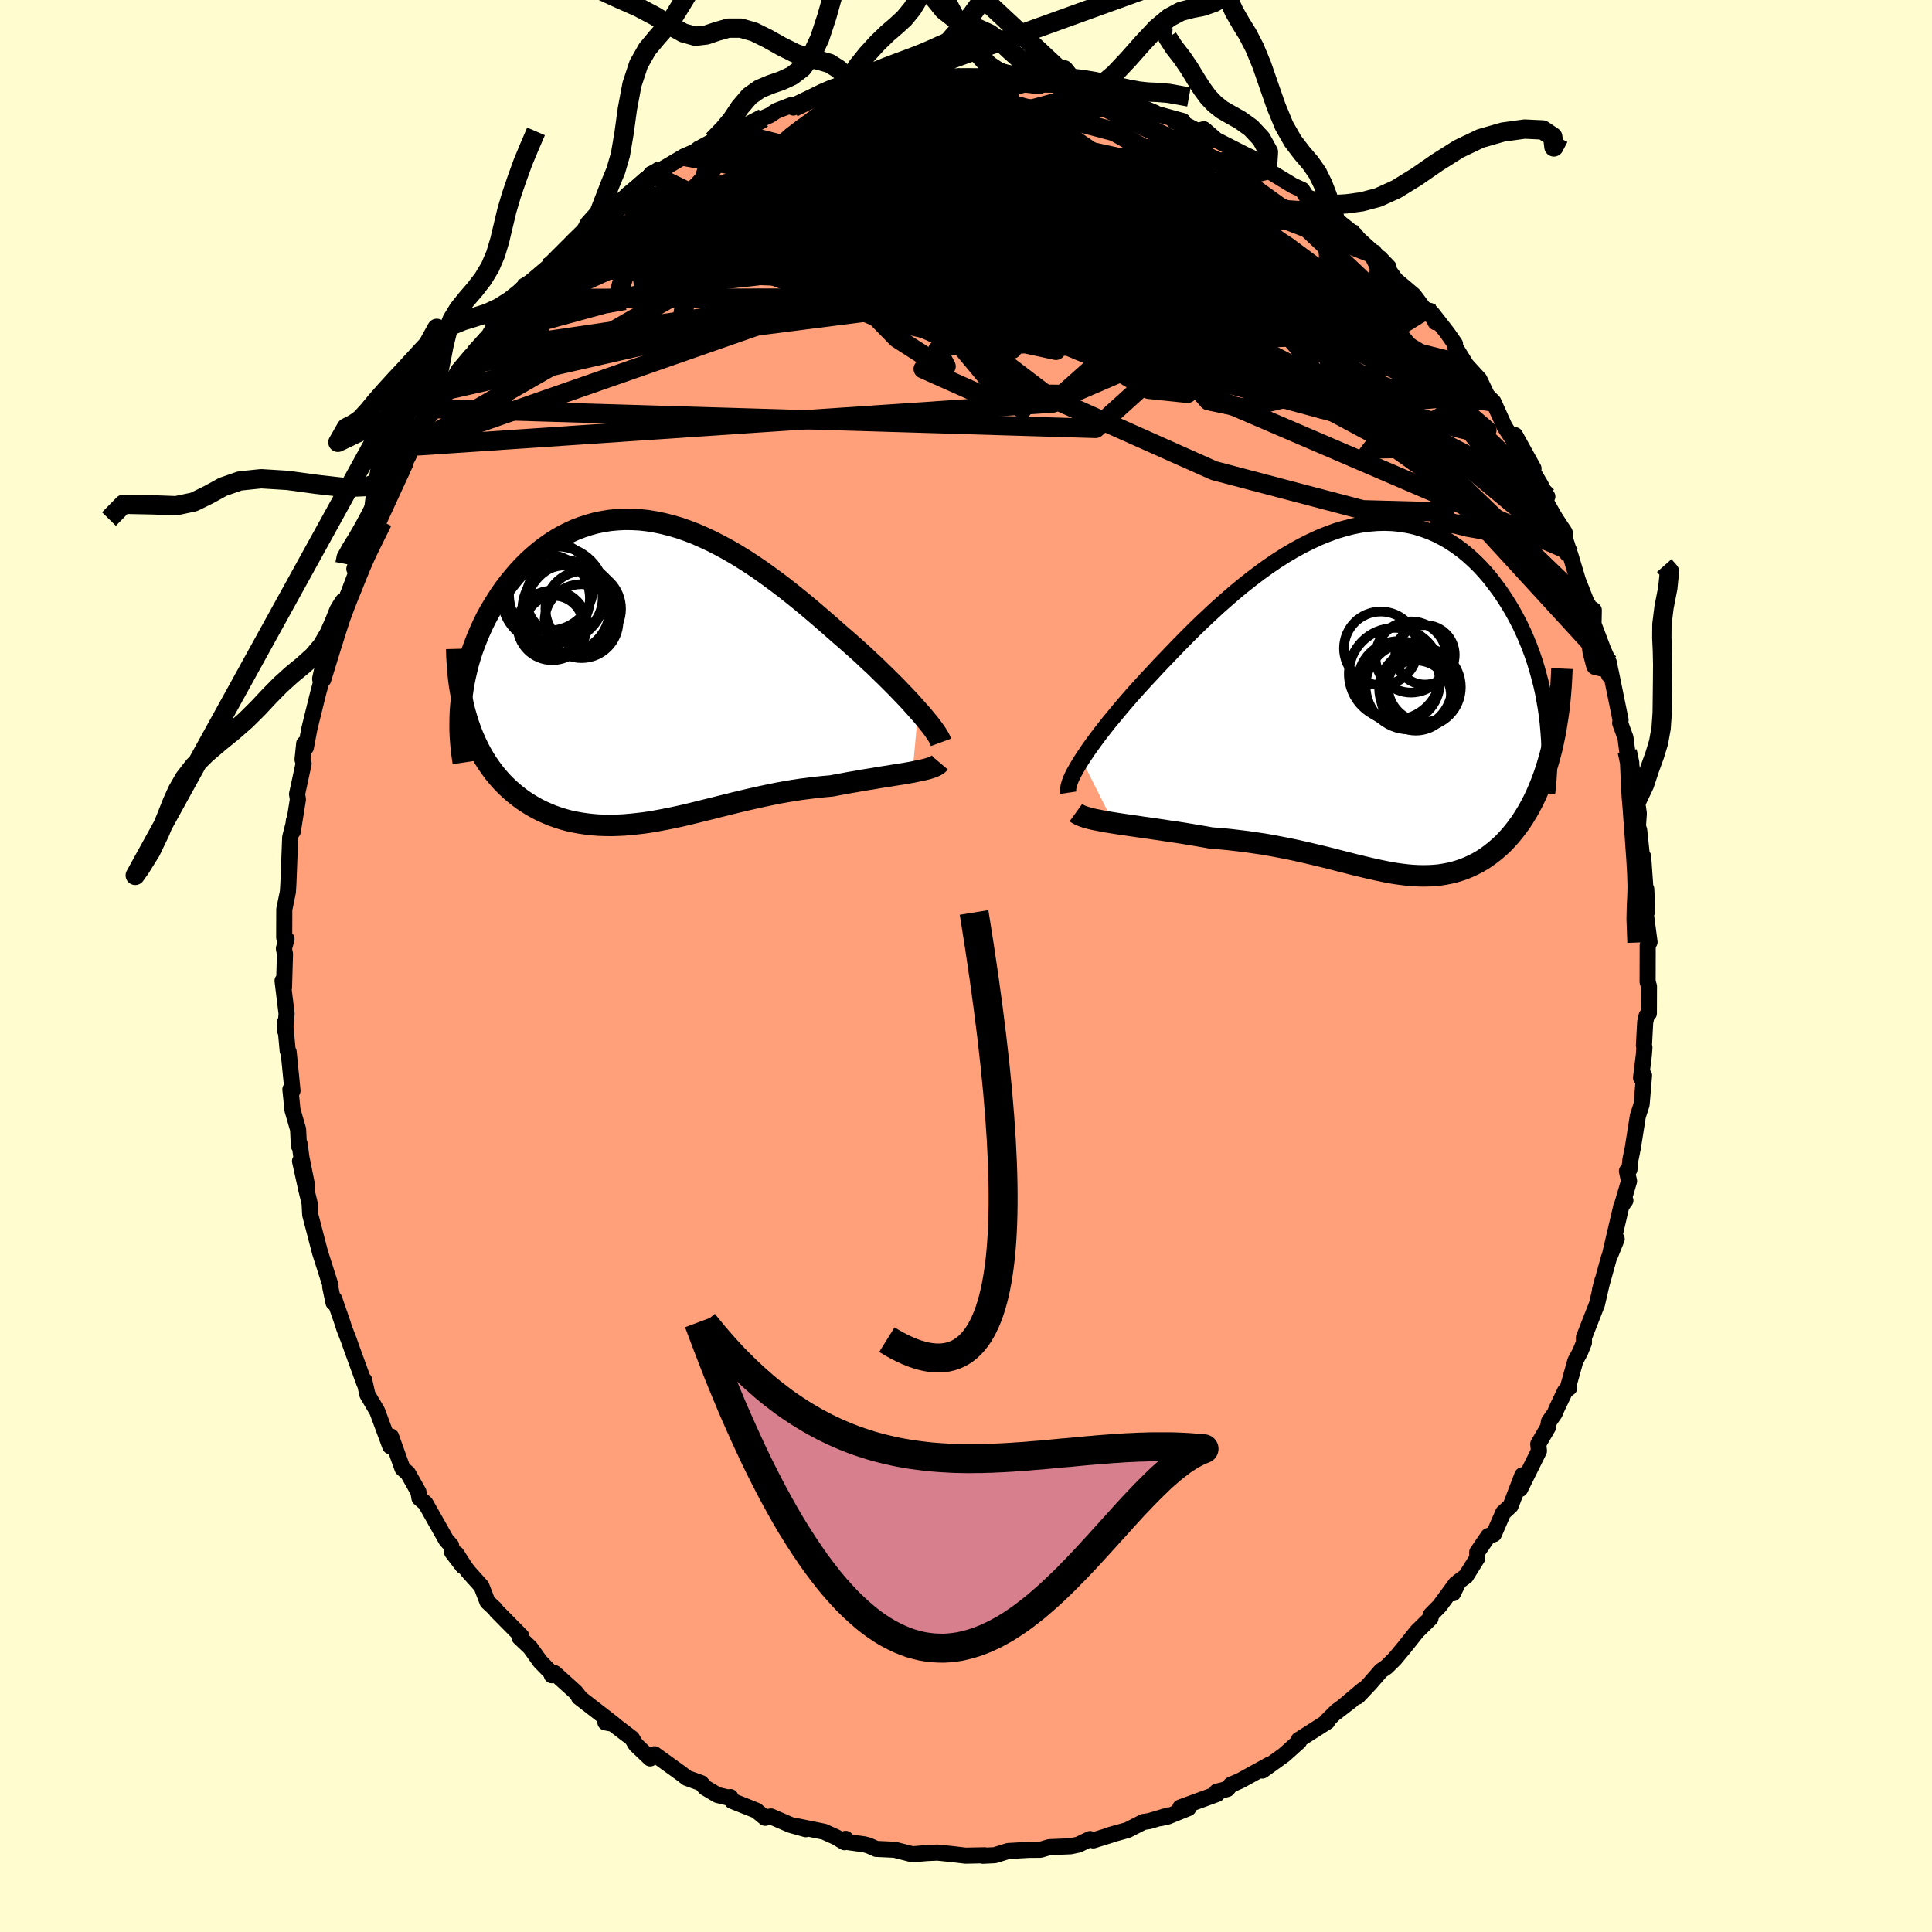 
  <svg viewBox="-100 -100 200 200" xmlns="http://www.w3.org/2000/svg" width="500" height="500" id="face-svg">
    <defs>
      <clipPath id="leftEyeClipPath">
        <polyline points="28.27,4.12 27.86,3.66 27.43,3.18 26.97,2.69 26.49,2.19 25.99,1.67 25.46,1.14 24.92,0.6 24.36,0.06 23.79,-0.5 23.19,-1.05 22.59,-1.62 21.97,-2.18 21.34,-2.74 20.69,-3.31 20.04,-3.87 19.27,-4.55 18.49,-5.23 17.7,-5.91 16.9,-6.59 16.09,-7.26 15.27,-7.92 14.45,-8.57 13.62,-9.2 12.79,-9.81 11.95,-10.41 11.11,-10.98 10.26,-11.53 9.42,-12.05 8.57,-12.54 7.72,-13 6.88,-13.43 6.04,-13.82 5.2,-14.19 4.36,-14.51 3.53,-14.8 2.7,-15.04 1.88,-15.25 1.07,-15.42 0.26,-15.55 -0.54,-15.64 -1.33,-15.68 -2.11,-15.69 -2.88,-15.65 -3.63,-15.58 -4.38,-15.46 -5.11,-15.31 -5.83,-15.11 -6.53,-14.88 -7.22,-14.62 -7.89,-14.31 -8.55,-13.98 -9.19,-13.61 -9.81,-13.21 -10.42,-12.78 -11,-12.33 -11.57,-11.84 -12.12,-11.34 -12.65,-10.81 -13.16,-10.26 -13.64,-9.7 -14.11,-9.12 -14.56,-8.53 -14.98,-7.93 -15.38,-7.31 -15.76,-6.7 -16.13,-6.07 -16.47,-5.44 -16.79,-4.79 -17.09,-4.13 -17.37,-3.47 -17.63,-2.8 -17.88,-2.12 -18.1,-1.44 -18.3,-0.76 -18.47,-0.07 -18.63,0.62 -18.77,1.31 -18.88,2.01 -18.98,2.7 -18.46,4.9 -18.26,5.54 -18.04,6.16 -17.8,6.77 -17.54,7.36 -17.27,7.93 -16.98,8.48 -16.67,9.02 -16.35,9.53 -16,10.03 -15.65,10.51 -15.27,10.97 -14.89,11.41 -14.48,11.83 -14.07,12.22 -13.63,12.61 -13.18,12.97 -12.72,13.32 -12.24,13.64 -11.74,13.95 -11.23,14.24 -10.7,14.51 -10.16,14.75 -9.61,14.98 -9.04,15.18 -8.47,15.36 -7.88,15.52 -7.28,15.65 -6.67,15.76 -6.05,15.85 -5.43,15.92 -4.79,15.97 -4.15,15.99 -3.5,16 -2.84,15.98 -2.18,15.95 -1.51,15.89 -0.83,15.82 -0.15,15.74 0.54,15.64 1.23,15.52 1.93,15.39 2.64,15.25 3.35,15.1 4.06,14.94 4.78,14.77 5.51,14.59 6.23,14.41 6.97,14.23 7.71,14.04 8.45,13.86 9.2,13.67 9.95,13.49 10.71,13.31 11.47,13.14 12.24,12.97 13.01,12.81 13.79,12.65 14.57,12.51 15.35,12.38 16.13,12.26 16.92,12.16 17.71,12.06 18.5,11.98 19.29,11.91 19.92,11.79 20.54,11.68 21.16,11.56 21.77,11.46 22.37,11.35 22.97,11.25 23.55,11.16 24.12,11.06 24.68,10.97 25.22,10.89 25.75,10.8 26.26,10.72 26.76,10.64 27.23,10.56 27.68,10.48" />
      </clipPath>
      <clipPath id="rightEyeClipPath">
        <polyline points="-30.28,6.18 -29.96,5.7 -29.62,5.19 -29.24,4.66 -28.84,4.11 -28.42,3.55 -27.97,2.97 -27.5,2.37 -27,1.77 -26.49,1.15 -25.96,0.52 -25.41,-0.12 -24.84,-0.77 -24.25,-1.42 -23.65,-2.08 -23.03,-2.74 -22.34,-3.49 -21.62,-4.24 -20.88,-5.01 -20.13,-5.79 -19.36,-6.57 -18.58,-7.35 -17.78,-8.12 -16.96,-8.89 -16.14,-9.65 -15.3,-10.39 -14.46,-11.12 -13.6,-11.83 -12.74,-12.51 -11.87,-13.17 -11,-13.8 -10.12,-14.4 -9.24,-14.96 -8.36,-15.48 -7.47,-15.97 -6.59,-16.41 -5.71,-16.82 -4.84,-17.17 -3.97,-17.49 -3.1,-17.75 -2.24,-17.97 -1.39,-18.14 -0.55,-18.25 0.28,-18.32 1.1,-18.34 1.91,-18.31 2.71,-18.23 3.49,-18.1 4.25,-17.93 5,-17.7 5.74,-17.43 6.45,-17.12 7.15,-16.76 7.82,-16.37 8.48,-15.93 9.12,-15.46 9.74,-14.95 10.33,-14.41 10.91,-13.84 11.46,-13.24 11.99,-12.62 12.49,-11.97 12.98,-11.31 13.44,-10.63 13.88,-9.94 14.3,-9.24 14.69,-8.53 15.07,-7.8 15.42,-7.06 15.75,-6.3 16.06,-5.54 16.35,-4.76 16.62,-3.97 16.86,-3.18 17.08,-2.38 17.29,-1.57 17.47,-0.76 17.62,0.05 17.76,0.86 17.88,1.68 18.37,5.09 18.18,5.83 17.97,6.56 17.75,7.26 17.52,7.94 17.27,8.6 17.01,9.24 16.74,9.86 16.45,10.46 16.15,11.04 15.84,11.59 15.51,12.13 15.18,12.64 14.83,13.12 14.47,13.59 14.11,14.03 13.72,14.46 13.33,14.87 12.92,15.25 12.5,15.61 12.07,15.95 11.63,16.27 11.18,16.57 10.71,16.84 10.24,17.08 9.77,17.3 9.28,17.5 8.78,17.67 8.28,17.82 7.77,17.94 7.25,18.04 6.73,18.12 6.2,18.17 5.66,18.2 5.11,18.21 4.55,18.2 3.99,18.17 3.41,18.12 2.83,18.05 2.24,17.97 1.64,17.87 1.03,17.75 0.41,17.62 -0.22,17.48 -0.87,17.33 -1.52,17.17 -2.19,17.01 -2.88,16.83 -3.57,16.66 -4.29,16.47 -5.01,16.29 -5.75,16.11 -6.51,15.93 -7.29,15.75 -8.08,15.57 -8.89,15.4 -9.71,15.24 -10.55,15.08 -11.41,14.93 -12.29,14.8 -13.18,14.67 -14.08,14.56 -15.01,14.45 -15.94,14.36 -16.88,14.29 -17.6,14.16 -18.31,14.04 -19.03,13.92 -19.74,13.8 -20.45,13.69 -21.16,13.59 -21.86,13.48 -22.55,13.38 -23.23,13.28 -23.9,13.19 -24.55,13.09 -25.19,13 -25.81,12.91 -26.42,12.82 -26.99,12.73" />
      </clipPath>
      <filter id="fuzzy">
        <feTurbulence id="turbulence" baseFrequency="0.05" numOctaves="3" type="noise" result="noise" />
        <feDisplacementMap in="SourceGraphic" in2="noise" scale="2" />
      </filter>
      <linearGradient id="rainbowGradient" x1="0%" y1="0%" x2="100%" y2="0%">
        <stop offset="0%" style="stop-color: rgb(128, 128, 128); stop-opacity: 1" />
        <stop offset="50%" style="stop-color: rgb(135, 206, 235); stop-opacity: 1" />
        <stop offset="100%" style="stop-color: rgb(255, 105, 180); stop-opacity: 1" />
      </linearGradient>
    </defs>
    <rect x="-100" y="-100" width="100%" height="100%" fill="rgb(255, 253, 208)" />
    <polyline id="faceContour" points="70.56,1.63 70.7,2.1 70.69,4.91 70.46,5.15 70.31,5.81 70.18,8.23 70.23,8.44 70.17,9.22 69.88,11.57 70.19,11.33 69.94,14.33 69.55,15.54 69.03,18.82 68.78,20.06 68.68,21.06 68.42,21.23 68.64,22.27 67.97,24.54 68.26,24.27 67.84,24.86 66.62,30.09 67.36,28.26 66.56,30.19 65.63,33.54 65.89,32.53 65.32,35 63.97,38.45 63.97,38.99 63.59,39.93 63.08,40.88 62.31,43.63 62.45,43.66 62.02,43.99 61.13,45.86 60.95,46.3 60.35,47.16 60.25,47.75 59.24,49.48 59.31,50.2 57.36,54.14 57.59,52.72 56.38,55.88 55.61,56.59 54.64,58.82 54.07,59.01 52.92,60.69 52.93,61.28 51.75,63.17 51,63.72 50.42,64.93 50.72,63.94 49.03,66.24 48.12,67.17 48.09,67.51 46.7,68.87 45.36,70.55 44.39,71.72 43.53,72.57 42.97,72.95 41.78,74.32 40.55,75.62 41.07,74.94 38.36,77.22 39.94,76 38.37,77.14 37.33,78.18 37.4,78.23 34.52,80.07 34.46,80.09 34.48,80.28 32.93,81.67 30.68,83.29 31.38,82.69 28.41,84.33 27.42,84.76 27.05,85.2 25.95,85.48 26,85.71 22.18,87.11 23.02,87.18 20.88,88.05 20.11,88.22 20.95,87.93 18.97,88.52 18.36,88.61 16.72,89.45 14.82,89.98 15.16,89.9 13.17,90.52 12.84,90.38 11.63,90.96 10.82,91.13 8.63,91.22 7.71,91.49 6.49,91.5 4.37,91.62 2.98,92.05 1.75,92.11 1.93,92.06 -0.05,92.1 -1.59,91.92 -1.4,91.94 -2.98,91.78 -3.17,91.79 -4.06,91.83 -5.54,91.96 -7.38,91.49 -9.3,91.4 -10.08,91.05 -10.53,90.93 -12.12,90.71 -12.46,90.36 -12.57,90.71 -13.46,90.18 -14.7,89.62 -17.67,89.02 -16.58,89.36 -18.18,88.91 -20.19,88.04 -20.79,88.18 -21.7,87.43 -24.21,86.43 -24.39,86.03 -24.49,86.11 -25.72,85.82 -27,85.06 -27.41,84.59 -28.88,84.06 -29.5,83.58 -32.25,81.6 -32.69,82.03 -34.14,80.65 -34.21,80.56 -34.58,79.95 -36.94,78.15 -37.33,78.3 -36.49,78.46 -40.07,75.69 -39.94,75.77 -40.45,75.13 -42.59,73.2 -42.88,73.42 -42.83,73.29 -44.09,71.99 -45.12,70.55 -46.22,69.51 -46.03,69.37 -48.64,66.73 -48.73,66.57 -49.54,65.82 -50.16,64.21 -51.55,62.66 -51.9,62.18 -52.75,60.85 -52.09,62.13 -53.2,60.68 -53.3,59.99 -53.81,59.42 -55.95,55.63 -56.58,55.08 -56.68,54.45 -57.77,52.51 -58.34,52.01 -59.52,48.71 -59.34,49.25 -59.61,49.71 -60.95,46.09 -61.96,44.38 -61.97,44.35 -62.3,42.87 -62.27,43.22 -63.54,39.73 -63.9,38.71 -64.37,37.5 -64.53,36.98 -65.4,34.47 -65.48,34.84 -65.82,33.2 -65.78,33.07 -66.87,29.65 -67.46,27.38 -67.89,25.74 -67.95,24.55 -68.28,23.19 -68.94,20.2 -68.19,22.84 -68.79,19.86 -68.99,18.39 -69.06,18.61 -69.14,16.92 -69.72,14.92 -69.94,12.77 -69.72,12.91 -70.12,8.9 -70.22,8.77 -70.49,5.81 -70.49,6.69 -70.33,4.95 -70.75,1.53 -70.6,2.23 -70.5,-1.24 -70.61,-1.81 -70.34,-2.79 -70.58,-2.96 -70.57,-5.86 -70.2,-7.66 -70.18,-7.96 -70.14,-8.66 -69.96,-13.33 -69.59,-14.79 -69.58,-15.03 -69.69,-13.94 -69.16,-17.25 -69.25,-17.79 -68.57,-20.95 -68.68,-21.38 -68.51,-23.02 -68.34,-22.62 -67.96,-24.62 -67.06,-28.26 -66.63,-29.85 -66.69,-29.73 -66.57,-31.34 -66.33,-30.81 -65.51,-34.17 -64.92,-35.99 -64.49,-37.8 -64.63,-36.97 -64.22,-37.77 -63.07,-40.84 -63.32,-41.11 -62.71,-42.92 -62.05,-43.69 -61.49,-44.59 -60.33,-47.62 -60.91,-46.39 -59.31,-49.44 -58.07,-51.93 -58.49,-51.42 -58.15,-51.96 -57.66,-52.91 -57.36,-53.8 -55.71,-56.69 -54.2,-59.15 -54.73,-57.69 -53.72,-59.62 -52.52,-61.68 -51.26,-63.17 -51.71,-62.31 -50.87,-63.64 -49.39,-65.27 -48.76,-66.32 -48.98,-66.67 -46.48,-69.11 -46.15,-69.53 -44.87,-70.72 -45.92,-70.1 -43.34,-72.29 -43.24,-72.21 -43.1,-72.6 -40.25,-75.45 -40.65,-75.06 -39.33,-76.35 -39.02,-76.77 -37.81,-77.43 -36.36,-78.87 -35.73,-79.25 -35.09,-79.54 -34.26,-80.29 -32.96,-81.4 -32.59,-82 -31.48,-82.46 -29.19,-83.81 -28.04,-84.31 -27.71,-84.58 -25.78,-85.62 -26.18,-85.49 -24.33,-86.37 -24.54,-86.1 -23.04,-86.73 -20.97,-87.78 -20.29,-88.08 -19.64,-88.52 -17.98,-89.16 -17.88,-88.87 -15.23,-90.13 -14.01,-90.14 -14.34,-90.08 -12.21,-90.45 -12.4,-90.71 -11.25,-90.96 -9.23,-91.48 -9.25,-91.08 -5.91,-91.49 -6.49,-91.8 -6.19,-91.62 -5.29,-91.84 -3.14,-91.76 -2.38,-91.88 -2.95,-91.99 -0.28,-92.07 1.36,-91.83 2.4,-92.02 3.34,-92.02 4.17,-91.81 4.17,-91.66 6.66,-91.61 7.54,-91.25 9.5,-91.23 9.18,-91.4 11.55,-91.02 13.52,-90.53 13.68,-90.39 14.92,-89.74 16,-89.59 17.45,-89.21 19.58,-88.32 18.13,-88.89 19.79,-88.2 22.44,-87.47 21.54,-87.46 22.59,-87.15 23.95,-86.45 24.63,-86.62 25.74,-85.66 25.39,-85.74 26.05,-85.44 28.99,-83.94 29.44,-83.74 31.33,-82.5 31.19,-82.4 33.86,-80.78 34.8,-80.35 35.33,-79.51 35.48,-79.35 37.1,-78.48 37.51,-78.02 38.2,-77.35 40.32,-75.67 40.55,-75.34 41.95,-74.06 42.47,-73.61 43.74,-72.36 42.85,-73.29 44.47,-71.04 46.34,-69.46 47.52,-67.89 48.01,-67.82 48.61,-66.64 48.3,-67.5 49.86,-65.49 50.62,-64.4 50.63,-64.08 51.79,-62.21 53.14,-60.74 53.87,-59.2 53.78,-59.23 54.6,-58.39 55.76,-55.82 57.24,-53.58 56.84,-54.95 58.75,-51.5 58.67,-51.19 59.51,-49.77 59.75,-49.25 60.18,-48.6 59.96,-48.19 61.21,-45.98 61.82,-44.82 62.39,-43.05 62.56,-42.55 63.35,-39.91 64.48,-37.04 64.64,-37.07 64.99,-36.84 64.96,-35.39 65.94,-32.8 66.57,-31.36 66.67,-30.77 66.56,-30.12 66.73,-30.52 67.76,-25.48 67.72,-25.14 68.27,-23.63 68.45,-22.24 69.05,-19.88 68.45,-22.25 69.34,-17.74 69.46,-17.13 69.65,-15.8 69.56,-14.47 69.69,-14.04 70.02,-10.91 70.1,-11.32 70.36,-7.62 70.52,-5.67 70.42,-7.97 70.32,-5.8 70.76,-2.48 70.57,-2.14 70.56,1.63 70.7,2.1" fill="rgb(255, 160, 122)" stroke="black" stroke-width="1.667" stroke-linejoin="round" filter="url(#fuzzy)" />
    <g transform="translate(42.26 -27.54)">
      <polyline id="rightCountour" points="-30.28,6.18 -29.96,5.7 -29.62,5.19 -29.24,4.66 -28.84,4.11 -28.42,3.55 -27.97,2.97 -27.5,2.37 -27,1.77 -26.49,1.15 -25.96,0.52 -25.41,-0.12 -24.84,-0.77 -24.25,-1.42 -23.65,-2.08 -23.03,-2.74 -22.34,-3.49 -21.62,-4.24 -20.88,-5.01 -20.13,-5.79 -19.36,-6.57 -18.58,-7.35 -17.78,-8.12 -16.96,-8.89 -16.14,-9.65 -15.3,-10.39 -14.46,-11.12 -13.6,-11.83 -12.74,-12.51 -11.87,-13.17 -11,-13.8 -10.12,-14.4 -9.24,-14.96 -8.36,-15.48 -7.47,-15.97 -6.59,-16.41 -5.71,-16.82 -4.84,-17.17 -3.97,-17.49 -3.1,-17.75 -2.24,-17.97 -1.39,-18.14 -0.55,-18.25 0.28,-18.32 1.1,-18.34 1.91,-18.31 2.71,-18.23 3.49,-18.1 4.25,-17.93 5,-17.7 5.74,-17.43 6.45,-17.12 7.15,-16.76 7.82,-16.37 8.48,-15.93 9.12,-15.46 9.74,-14.95 10.33,-14.41 10.91,-13.84 11.46,-13.24 11.99,-12.62 12.49,-11.97 12.98,-11.31 13.44,-10.63 13.88,-9.94 14.3,-9.24 14.69,-8.53 15.07,-7.8 15.42,-7.06 15.75,-6.3 16.06,-5.54 16.35,-4.76 16.62,-3.97 16.86,-3.18 17.08,-2.38 17.29,-1.57 17.47,-0.76 17.62,0.05 17.76,0.86 17.88,1.68 18.37,5.09 18.18,5.83 17.97,6.56 17.75,7.26 17.52,7.94 17.27,8.6 17.01,9.24 16.74,9.86 16.45,10.46 16.15,11.04 15.84,11.59 15.51,12.13 15.18,12.64 14.83,13.12 14.47,13.59 14.11,14.03 13.72,14.46 13.33,14.87 12.92,15.25 12.5,15.61 12.07,15.95 11.63,16.27 11.18,16.57 10.71,16.84 10.24,17.08 9.77,17.3 9.28,17.5 8.78,17.67 8.28,17.82 7.77,17.94 7.25,18.04 6.73,18.12 6.2,18.17 5.66,18.2 5.11,18.21 4.55,18.2 3.99,18.17 3.41,18.12 2.83,18.05 2.24,17.97 1.64,17.87 1.03,17.75 0.41,17.62 -0.22,17.48 -0.87,17.33 -1.52,17.17 -2.19,17.01 -2.88,16.83 -3.57,16.66 -4.29,16.47 -5.01,16.29 -5.75,16.11 -6.51,15.93 -7.29,15.75 -8.08,15.57 -8.89,15.4 -9.71,15.24 -10.55,15.08 -11.41,14.93 -12.29,14.8 -13.18,14.67 -14.08,14.56 -15.01,14.45 -15.94,14.36 -16.88,14.29 -17.6,14.16 -18.31,14.04 -19.03,13.92 -19.74,13.8 -20.45,13.69 -21.16,13.59 -21.86,13.48 -22.55,13.38 -23.23,13.28 -23.9,13.19 -24.55,13.09 -25.19,13 -25.81,12.91 -26.42,12.82 -26.99,12.73" fill="white" stroke="white" stroke-width="0" stroke-linejoin="round" filter="url(#fuzzy)" />
    </g>
    <g transform="translate(-33.22 -30.55)">
      <polyline id="leftCountour" points="28.27,4.12 27.86,3.66 27.43,3.18 26.97,2.69 26.49,2.19 25.99,1.67 25.46,1.14 24.92,0.6 24.36,0.06 23.79,-0.5 23.19,-1.05 22.59,-1.62 21.97,-2.18 21.34,-2.74 20.69,-3.31 20.04,-3.87 19.27,-4.55 18.49,-5.23 17.7,-5.91 16.9,-6.59 16.09,-7.26 15.27,-7.92 14.45,-8.57 13.62,-9.2 12.79,-9.81 11.95,-10.41 11.11,-10.98 10.26,-11.53 9.42,-12.05 8.57,-12.54 7.72,-13 6.88,-13.43 6.04,-13.82 5.2,-14.19 4.36,-14.51 3.53,-14.8 2.7,-15.04 1.88,-15.25 1.07,-15.42 0.26,-15.55 -0.54,-15.64 -1.33,-15.68 -2.11,-15.69 -2.88,-15.65 -3.63,-15.58 -4.38,-15.46 -5.11,-15.31 -5.83,-15.11 -6.53,-14.88 -7.22,-14.62 -7.89,-14.31 -8.55,-13.98 -9.19,-13.61 -9.81,-13.21 -10.42,-12.78 -11,-12.33 -11.57,-11.84 -12.12,-11.34 -12.65,-10.81 -13.16,-10.26 -13.64,-9.7 -14.11,-9.12 -14.56,-8.53 -14.98,-7.93 -15.38,-7.31 -15.76,-6.7 -16.13,-6.07 -16.47,-5.44 -16.79,-4.79 -17.09,-4.13 -17.37,-3.47 -17.63,-2.8 -17.88,-2.12 -18.1,-1.44 -18.3,-0.76 -18.47,-0.07 -18.63,0.62 -18.77,1.31 -18.88,2.01 -18.98,2.7 -18.46,4.9 -18.26,5.54 -18.04,6.16 -17.8,6.77 -17.54,7.36 -17.27,7.93 -16.98,8.48 -16.67,9.02 -16.35,9.53 -16,10.03 -15.65,10.51 -15.27,10.97 -14.89,11.41 -14.48,11.83 -14.07,12.22 -13.63,12.61 -13.18,12.97 -12.72,13.32 -12.24,13.64 -11.74,13.95 -11.23,14.24 -10.7,14.51 -10.16,14.75 -9.61,14.98 -9.04,15.18 -8.47,15.36 -7.88,15.52 -7.28,15.65 -6.67,15.76 -6.05,15.85 -5.43,15.92 -4.79,15.97 -4.15,15.99 -3.5,16 -2.84,15.98 -2.18,15.95 -1.51,15.89 -0.83,15.82 -0.15,15.74 0.54,15.64 1.23,15.52 1.93,15.39 2.64,15.25 3.35,15.1 4.06,14.94 4.78,14.77 5.51,14.59 6.23,14.41 6.97,14.23 7.71,14.04 8.45,13.86 9.2,13.67 9.95,13.49 10.71,13.31 11.47,13.14 12.24,12.97 13.01,12.81 13.79,12.65 14.57,12.51 15.35,12.38 16.13,12.26 16.92,12.16 17.71,12.06 18.5,11.98 19.29,11.91 19.92,11.79 20.54,11.68 21.16,11.56 21.77,11.46 22.37,11.35 22.97,11.25 23.55,11.16 24.12,11.06 24.68,10.97 25.22,10.89 25.75,10.8 26.26,10.72 26.76,10.64 27.23,10.56 27.68,10.48" fill="white" stroke="white" stroke-width="0" stroke-linejoin="round" filter="url(#fuzzy)" />
    </g>
    <g transform="translate(42.26 -27.54)">
      <polyline id="rightUpper" points="-31.66,9.6 -31.69,9.4 -31.68,9.16 -31.63,8.88 -31.54,8.58 -31.42,8.25 -31.26,7.89 -31.06,7.5 -30.83,7.09 -30.57,6.65 -30.28,6.18 -29.96,5.7 -29.62,5.19 -29.24,4.66 -28.84,4.11 -28.42,3.55 -27.97,2.97 -27.5,2.37 -27,1.77 -26.49,1.15 -25.96,0.52 -25.41,-0.12 -24.84,-0.77 -24.25,-1.42 -23.65,-2.08 -23.03,-2.74 -22.34,-3.49 -21.62,-4.24 -20.88,-5.01 -20.13,-5.79 -19.36,-6.57 -18.58,-7.35 -17.78,-8.12 -16.96,-8.89 -16.14,-9.65 -15.3,-10.39 -14.46,-11.12 -13.6,-11.83 -12.74,-12.51 -11.87,-13.17 -11,-13.8 -10.12,-14.4 -9.24,-14.96 -8.36,-15.48 -7.47,-15.97 -6.59,-16.41 -5.71,-16.82 -4.84,-17.17 -3.97,-17.49 -3.1,-17.75 -2.24,-17.97 -1.39,-18.14 -0.55,-18.25 0.28,-18.32 1.1,-18.34 1.91,-18.31 2.71,-18.23 3.49,-18.1 4.25,-17.93 5,-17.7 5.74,-17.43 6.45,-17.12 7.15,-16.76 7.82,-16.37 8.48,-15.93 9.12,-15.46 9.74,-14.95 10.33,-14.41 10.91,-13.84 11.46,-13.24 11.99,-12.62 12.49,-11.97 12.98,-11.31 13.44,-10.63 13.88,-9.94 14.3,-9.24 14.69,-8.53 15.07,-7.8 15.42,-7.06 15.75,-6.3 16.06,-5.54 16.35,-4.76 16.62,-3.97 16.86,-3.18 17.08,-2.38 17.29,-1.57 17.47,-0.76 17.62,0.05 17.76,0.86 17.88,1.68 17.97,2.49 18.04,3.3 18.1,4.11 18.13,4.92 18.14,5.72 18.13,6.52 18.1,7.32 18.05,8.11 17.99,8.89 17.9,9.67" fill="none" stroke="black" stroke-width="1.667" stroke-linejoin="round" filter="url(#fuzzy)" />
      <polyline id="rightLower" points="-30.88,11.66 -30.7,11.79 -30.46,11.92 -30.17,12.04 -29.83,12.15 -29.45,12.26 -29.03,12.36 -28.57,12.45 -28.07,12.55 -27.55,12.64 -26.99,12.73 -26.42,12.82 -25.81,12.91 -25.19,13 -24.55,13.09 -23.9,13.19 -23.23,13.28 -22.55,13.38 -21.86,13.48 -21.16,13.59 -20.45,13.69 -19.74,13.8 -19.03,13.92 -18.31,14.04 -17.6,14.16 -16.88,14.29 -15.94,14.36 -15.01,14.45 -14.08,14.56 -13.18,14.67 -12.29,14.8 -11.41,14.93 -10.55,15.08 -9.71,15.24 -8.89,15.4 -8.08,15.57 -7.29,15.75 -6.51,15.93 -5.75,16.11 -5.01,16.29 -4.29,16.47 -3.57,16.66 -2.88,16.83 -2.19,17.01 -1.52,17.17 -0.87,17.33 -0.22,17.48 0.41,17.62 1.03,17.75 1.64,17.87 2.24,17.97 2.83,18.05 3.41,18.12 3.99,18.17 4.55,18.2 5.11,18.21 5.66,18.2 6.2,18.17 6.73,18.12 7.25,18.04 7.77,17.94 8.28,17.82 8.78,17.67 9.28,17.5 9.77,17.3 10.24,17.08 10.71,16.84 11.18,16.57 11.63,16.27 12.07,15.95 12.5,15.61 12.92,15.25 13.33,14.87 13.72,14.46 14.11,14.03 14.47,13.59 14.83,13.12 15.18,12.64 15.51,12.13 15.84,11.59 16.15,11.04 16.45,10.46 16.74,9.86 17.01,9.24 17.27,8.6 17.52,7.94 17.75,7.26 17.97,6.56 18.18,5.83 18.37,5.09 18.54,4.34 18.7,3.56 18.84,2.77 18.97,1.95 19.09,1.13 19.19,0.28 19.27,-0.58 19.34,-1.45 19.39,-2.34 19.43,-3.25" fill="none" stroke="black" stroke-width="2.222" stroke-linejoin="round" filter="url(#fuzzy)" />
      <circle r="3.632" cx="4.31" cy="-0.457" stroke="black" fill="none" stroke-width="1.0" filter="url(#fuzzy)" clip-path="url(#rightEyeClipPath)" /><circle r="3.684" cx="3.81" cy="-4.447" stroke="black" fill="none" stroke-width="1.0" filter="url(#fuzzy)" clip-path="url(#rightEyeClipPath)" /><circle r="3.716" cx="5.13" cy="-1.427" stroke="black" fill="none" stroke-width="1.0" filter="url(#fuzzy)" clip-path="url(#rightEyeClipPath)" /><circle r="4.1" cx="4.865" cy="-1.327" stroke="black" fill="none" stroke-width="1.0" filter="url(#fuzzy)" clip-path="url(#rightEyeClipPath)" /><circle r="4.754" cx="2.125" cy="-2.707" stroke="black" fill="none" stroke-width="1.0" filter="url(#fuzzy)" clip-path="url(#rightEyeClipPath)" /><circle r="4.488" cx="3.595" cy="-1.432" stroke="black" fill="none" stroke-width="1.0" filter="url(#fuzzy)" clip-path="url(#rightEyeClipPath)" /><circle r="4.246" cx="2.555" cy="-1.852" stroke="black" fill="none" stroke-width="1.0" filter="url(#fuzzy)" clip-path="url(#rightEyeClipPath)" /><circle r="3.86" cx="4.37" cy="-1.157" stroke="black" fill="none" stroke-width="1.0" filter="url(#fuzzy)" clip-path="url(#rightEyeClipPath)" /><circle r="3.078" cx="5.255" cy="-4.672" stroke="black" fill="none" stroke-width="1.0" filter="url(#fuzzy)" clip-path="url(#rightEyeClipPath)" /><circle r="3.812" cx="0.68" cy="-5.342" stroke="black" fill="none" stroke-width="1.0" filter="url(#fuzzy)" clip-path="url(#rightEyeClipPath)" />
      </g>
    <g transform="translate(-33.22 -30.55)">
      <polyline id="leftUpper" points="30.63,7.4 30.56,7.21 30.45,6.97 30.3,6.71 30.11,6.42 29.89,6.1 29.63,5.75 29.33,5.37 29.01,4.98 28.66,4.56 28.27,4.12 27.86,3.66 27.43,3.18 26.97,2.69 26.49,2.19 25.99,1.67 25.46,1.14 24.92,0.6 24.36,0.06 23.79,-0.5 23.19,-1.05 22.59,-1.62 21.97,-2.18 21.34,-2.74 20.69,-3.31 20.04,-3.87 19.27,-4.55 18.49,-5.23 17.7,-5.91 16.9,-6.59 16.09,-7.26 15.27,-7.92 14.45,-8.57 13.62,-9.2 12.79,-9.81 11.95,-10.41 11.11,-10.98 10.26,-11.53 9.42,-12.05 8.57,-12.54 7.72,-13 6.88,-13.43 6.04,-13.82 5.2,-14.19 4.36,-14.51 3.53,-14.8 2.7,-15.04 1.88,-15.25 1.07,-15.42 0.26,-15.55 -0.54,-15.64 -1.33,-15.68 -2.11,-15.69 -2.88,-15.65 -3.63,-15.58 -4.38,-15.46 -5.11,-15.31 -5.83,-15.11 -6.53,-14.88 -7.22,-14.62 -7.89,-14.31 -8.55,-13.98 -9.19,-13.61 -9.81,-13.21 -10.42,-12.78 -11,-12.33 -11.57,-11.84 -12.12,-11.34 -12.65,-10.81 -13.16,-10.26 -13.64,-9.7 -14.11,-9.12 -14.56,-8.53 -14.98,-7.93 -15.38,-7.31 -15.76,-6.7 -16.13,-6.07 -16.47,-5.44 -16.79,-4.79 -17.09,-4.13 -17.37,-3.47 -17.63,-2.8 -17.88,-2.12 -18.1,-1.44 -18.3,-0.76 -18.47,-0.07 -18.63,0.62 -18.77,1.31 -18.88,2.01 -18.98,2.7 -19.05,3.39 -19.11,4.08 -19.14,4.77 -19.15,5.45 -19.15,6.14 -19.12,6.81 -19.07,7.49 -19.01,8.16 -18.92,8.82 -18.82,9.49" fill="none" stroke="black" stroke-width="2.222" stroke-linejoin="round" filter="url(#fuzzy)" />
      <polyline id="leftLower" points="30.49,9.49 30.38,9.62 30.23,9.74 30.03,9.85 29.8,9.95 29.52,10.05 29.22,10.14 28.87,10.23 28.5,10.31 28.1,10.39 27.68,10.48 27.23,10.56 26.76,10.64 26.26,10.72 25.75,10.8 25.22,10.89 24.68,10.97 24.12,11.06 23.55,11.16 22.97,11.25 22.37,11.35 21.77,11.46 21.16,11.56 20.54,11.68 19.92,11.79 19.29,11.91 18.5,11.98 17.71,12.06 16.92,12.16 16.13,12.26 15.35,12.38 14.57,12.51 13.79,12.65 13.01,12.81 12.24,12.97 11.47,13.14 10.71,13.31 9.95,13.49 9.2,13.67 8.45,13.86 7.71,14.04 6.97,14.23 6.23,14.41 5.51,14.59 4.78,14.77 4.06,14.94 3.35,15.1 2.64,15.25 1.93,15.39 1.23,15.52 0.54,15.64 -0.15,15.74 -0.83,15.82 -1.51,15.89 -2.18,15.95 -2.84,15.98 -3.5,16 -4.15,15.99 -4.79,15.97 -5.43,15.92 -6.05,15.85 -6.67,15.76 -7.28,15.65 -7.88,15.52 -8.47,15.36 -9.04,15.18 -9.61,14.98 -10.16,14.75 -10.7,14.51 -11.23,14.24 -11.74,13.95 -12.24,13.64 -12.72,13.32 -13.18,12.97 -13.63,12.61 -14.07,12.22 -14.48,11.83 -14.89,11.41 -15.27,10.97 -15.65,10.51 -16,10.03 -16.35,9.53 -16.67,9.02 -16.98,8.48 -17.27,7.93 -17.54,7.36 -17.8,6.77 -18.04,6.16 -18.26,5.54 -18.46,4.9 -18.65,4.25 -18.82,3.58 -18.96,2.89 -19.09,2.19 -19.21,1.48 -19.3,0.75 -19.38,0.02 -19.43,-0.74 -19.48,-1.5 -19.5,-2.28" fill="none" stroke="black" stroke-width="2.222" stroke-linejoin="round" filter="url(#fuzzy)" />
      <circle r="4.776" cx="-7.594" cy="-6.39" stroke="black" fill="none" stroke-width="1.0" filter="url(#fuzzy)" clip-path="url(#leftEyeClipPath)" /><circle r="3.602" cx="-9.614" cy="-4.71" stroke="black" fill="none" stroke-width="1.0" filter="url(#fuzzy)" clip-path="url(#leftEyeClipPath)" /><circle r="3.826" cx="-6.579" cy="-5.15" stroke="black" fill="none" stroke-width="1.0" filter="url(#fuzzy)" clip-path="url(#leftEyeClipPath)" /><circle r="3.014" cx="-9.434" cy="-4.76" stroke="black" fill="none" stroke-width="1.0" filter="url(#fuzzy)" clip-path="url(#leftEyeClipPath)" /><circle r="3.914" cx="-6.404" cy="-6.425" stroke="black" fill="none" stroke-width="1.0" filter="url(#fuzzy)" clip-path="url(#leftEyeClipPath)" /><circle r="4.526" cx="-8.179" cy="-6.4" stroke="black" fill="none" stroke-width="1.0" filter="url(#fuzzy)" clip-path="url(#leftEyeClipPath)" /><circle r="3.958" cx="-8.354" cy="-7.515" stroke="black" fill="none" stroke-width="1.0" filter="url(#fuzzy)" clip-path="url(#leftEyeClipPath)" /><circle r="4.54" cx="-10.254" cy="-7.515" stroke="black" fill="none" stroke-width="1.0" filter="url(#fuzzy)" clip-path="url(#leftEyeClipPath)" /><circle r="4.962" cx="-9.124" cy="-7.92" stroke="black" fill="none" stroke-width="1.0" filter="url(#fuzzy)" clip-path="url(#leftEyeClipPath)" /><circle r="4.618" cx="-9.974" cy="-8.795" stroke="black" fill="none" stroke-width="1.0" filter="url(#fuzzy)" clip-path="url(#leftEyeClipPath)" />
    </g>
    <g id="hairs">
      <polyline points="-45.92,-70.1 -35.37,-76.47 -25.96,-74.91 -9.28,-72.89 7.65,-72.16 18.15,-72.78 20.06,-74.38 15.14,-76.42 7.18,-78.16 0.02,-78.9 -3.97,-78.38 -4.59,-76.94 -3.6,-75.39 -3.68,-74.53 -6.82,-74.71 -12.75,-75.87 -18.53,-77.88 -20.66,-80.85 -18.06,-84.71 -12.08,-88.8 -5.91,-91.49" fill="none" stroke="rgb(0, 0, 0)" stroke-width="2" stroke-linejoin="round" filter="url(#fuzzy)" /><polyline points="-2.95,-91.99 31.18,-66.99 32.63,-66.72 32.07,-66.83 34.47,-64.02 36.19,-61.05 35.31,-60 32.68,-60.89 29.47,-62.71 25.52,-64.6 19.57,-66.37 10.84,-68.41 0.43,-71.11 -8.77,-74.4 -13.99,-77.69 -14.97,-80.12 -14.76,-80.8 -15.59,-79.18 -8.44,-76.46 38.2,-77.35" fill="none" stroke="rgb(0, 0, 0)" stroke-width="2" stroke-linejoin="round" filter="url(#fuzzy)" /><polyline points="37.51,-78.02 -1.56,-80.33 -3.19,-83.72 4.11,-84.12 11.9,-82.18 17.15,-79.37 18.59,-76.91 16.25,-75.53 11.34,-75.38 5.71,-76.02 1.09,-76.71 -1.74,-76.9 -3.4,-76.42 -5.42,-75.47 -9.05,-74.36 -13.96,-73.35 -17.9,-72.68 -17.71,-72.57 -11.33,-73.03 0.29,-73.81 12.79,-74.66 20.42,-75.58 20.45,-76.14 20.2,-73.52 53.78,-59.23" fill="none" stroke="rgb(0, 0, 0)" stroke-width="2" stroke-linejoin="round" filter="url(#fuzzy)" /><polyline points="62.56,-42.55 48.66,-59.8 39.92,-65.85 28.45,-70.91 15.1,-74.7 3.69,-77.01 -1.79,-78.04 -0.06,-78.08 6.76,-77.57 14.52,-77.24 19.39,-77.76 19.63,-79.31 16.23,-81.37 12.3,-82.88 11.67,-82.74 16.69,-80.35 25.56,-76.4 30.46,-73.5 18.04,-75.34 -29.19,-83.81" fill="none" stroke="rgb(0, 0, 0)" stroke-width="2" stroke-linejoin="round" filter="url(#fuzzy)" /><polyline points="-35.73,-79.25 -34.42,-78.51 -22.08,-77.57 -5.36,-75.47 6.28,-74.64 9.61,-76.23 6.91,-79.34 2.15,-82.37 -1.33,-84.01 -1.45,-83.57 2.45,-80.95 9.3,-76.63 16.34,-71.62 20.18,-67.37 18.61,-65.1 12.18,-65.2 4.09,-67.08 -2.06,-69.92 -5.18,-73.39 -8.43,-76.71 -20.67,-74.85 -57.36,-53.8" fill="none" stroke="rgb(0, 0, 0)" stroke-width="2" stroke-linejoin="round" filter="url(#fuzzy)" /><polyline points="-49.39,-65.27 -16.6,-74.22 -2.07,-71.52 7.25,-69.18 10.66,-68.65 11.34,-68.65 11.98,-68.43 12.93,-68.11 13.55,-67.94 13.7,-67.89 13.82,-67.78 14.21,-67.75 14.62,-68.22 14.81,-69.42 15.4,-70.95 17.89,-71.9 23.13,-71.72 29.61,-70.84 34.08,-70.11 35.15,-68.94 38.11,-62.4 66.57,-31.36" fill="none" stroke="rgb(0, 0, 0)" stroke-width="2" stroke-linejoin="round" filter="url(#fuzzy)" /><polyline points="-9.23,-91.48 26.6,-68.7 26.94,-71.19 23.94,-75.22 23.3,-77.06 22.79,-77.74 21,-78.3 18.44,-79.04 16.05,-79.9 14.13,-80.75 12.29,-81.42 10.07,-81.67 7.45,-81.35 5.17,-80.62 4.46,-79.87 6.27,-79.51 10,-79.77 12.84,-80.87 10.9,-83.07 2.82,-86 -5.2,-88.23 6.66,-91.61" fill="none" stroke="rgb(0, 0, 0)" stroke-width="2" stroke-linejoin="round" filter="url(#fuzzy)" /><polyline points="54.6,-58.39 1.65,-65.3 -7.33,-69.71 -1.32,-71.37 11.72,-71.03 26.1,-68.68 38.21,-64.82 46.76,-60.61 51.79,-57.28 53.92,-55.46 53.72,-55.05 51.42,-55.58 46.78,-56.78 39.4,-58.74 29.65,-61.58 19.49,-64.76 12.45,-67.01 11.72,-67.12 16.93,-65.01 21.65,-62.28 15.61,-62.07 -3.18,-69.87 2.4,-92.02" fill="none" stroke="rgb(0, 0, 0)" stroke-width="2" stroke-linejoin="round" filter="url(#fuzzy)" /><polyline points="60.18,-48.6 10.67,-74.04 -3.75,-84.65 -8.06,-88.69 -9.77,-89.84 -10.76,-89.3 -10.83,-87.06 -9.13,-82.97 -5.47,-77.49 -1.2,-71.88 1.22,-67.78 -0.24,-66.42 -5.69,-67.91 -13.21,-71.24 -20.06,-74.81 -23.97,-77.27 -23.52,-78.01 -17.85,-77.19 -7.71,-75.41 0.59,-73.43 -9.54,-70.48 -57.36,-53.8" fill="none" stroke="rgb(0, 0, 0)" stroke-width="2" stroke-linejoin="round" filter="url(#fuzzy)" /><polyline points="-43.34,-72.29 -31.17,-78.83 -16.93,-83.69 -7.84,-84 -1.96,-80.77 5.59,-75.25 17.13,-68.37 30.91,-61.15 43,-54.66 49.93,-49.73 49.55,-47 41.05,-47.23 25.67,-51.28 8.65,-58.87 -1.65,-66.7 -6.73,-68.43 -51.71,-62.31" fill="none" stroke="rgb(0, 0, 0)" stroke-width="2" stroke-linejoin="round" filter="url(#fuzzy)" /><polyline points="-53.72,-59.62 -28.12,-65.43 -2.22,-68.73 9.41,-68.33 10.1,-66.75 4.87,-66.61 -2.23,-68.81 -8.13,-72.86 -11.04,-77.63 -10.99,-81.91 -9.58,-84.71 -8.77,-85.56 -9.32,-84.59 -10.23,-82.57 -9.95,-80.66 -8.63,-79.81 -9,-80.26 -12.74,-82.06 -14.64,-86.18 -12.21,-90.45" fill="none" stroke="rgb(0, 0, 0)" stroke-width="2" stroke-linejoin="round" filter="url(#fuzzy)" /><polyline points="-24.33,-86.37 -1.83,-80.68 -1.9,-71.74 -12.42,-69.05 -18.68,-71.19 -17.81,-74.96 -12.78,-78.16 -6.2,-79.97 1.06,-80.7 8.29,-81.21 14,-82.18 16.97,-83.39 17.92,-83.44 19.75,-80.2 26.29,-72.24 38.42,-63.47 37.1,-78.48" fill="none" stroke="rgb(0, 0, 0)" stroke-width="2" stroke-linejoin="round" filter="url(#fuzzy)" /><polyline points="-53.72,-59.62 -40.72,-70.34 -21.97,-78.89 -5.24,-83.18 6.27,-84.45 13,-84.3 17.29,-83.37 21.52,-81.56 26.87,-78.6 33.21,-74.53 39.67,-69.74 45.2,-64.83 48.88,-60.45 49.86,-57.21 47.24,-55.79 40.17,-56.76 28.24,-59.97 11.87,-64.49 -5.51,-72.07 4.17,-91.81" fill="none" stroke="rgb(0, 0, 0)" stroke-width="2" stroke-linejoin="round" filter="url(#fuzzy)" /><polyline points="53.78,-59.23 36.88,-57.65 25.05,-61.96 27.74,-64.85 35.11,-65.19 41.01,-64.33 43.09,-64.28 40.9,-66.13 35.03,-69.47 26.73,-72.95 17.71,-75.3 9.79,-75.98 4.4,-75.31 2.01,-74.01 2.12,-72.75 3.72,-71.77 6.2,-70.88 9.77,-69.74 15.08,-68.25 22.39,-66.64 30.79,-65.41 37.45,-65 36.51,-65.94 17.58,-69.38 -39.02,-76.77" fill="none" stroke="rgb(0, 0, 0)" stroke-width="2" stroke-linejoin="round" filter="url(#fuzzy)" /><polyline points="62.39,-43.05 30.61,-69.48 20.86,-77.05 16.6,-80.07 14.71,-81.21 12.38,-81.19 7.61,-80.38 0.52,-78.81 -6.68,-76.3 -11.03,-72.83 -10.84,-68.78 -7.12,-64.97 -3.21,-62.47 -2.06,-62.07 -2.94,-63.75 -0.71,-66.14 9.12,-66.66 21.26,-62.74 13.42,-55.65 -54.73,-57.69" fill="none" stroke="rgb(0, 0, 0)" stroke-width="2" stroke-linejoin="round" filter="url(#fuzzy)" /><polyline points="-11.25,-90.96 27.05,-67.64 25.98,-64.08 12.86,-70.7 2.1,-77.5 -4.45,-80.65 -8.63,-80.3 -10.83,-77.85 -10.08,-74.65 -6.28,-71.64 -1.53,-69.49 0.95,-68.86 -0.98,-70.3 -6.93,-73.77 -14.82,-77.74 -23.44,-79.09 -33.47,-76.32 -35.09,-79.54" fill="none" stroke="rgb(0, 0, 0)" stroke-width="2" stroke-linejoin="round" filter="url(#fuzzy)" /><polyline points="29.44,-83.74 19.42,-82 29.89,-71.87 35.44,-63.21 33.44,-58.86 28.71,-57.76 25.1,-58.52 23.22,-60.67 21.66,-64.24 19.02,-68.93 14.95,-73.78 9.81,-77.56 3.59,-79.53 -4.32,-79.88 -14.17,-79.42 -24.64,-78.63 -33.86,-76.49 -42.99,-70.36 -53.72,-59.62" fill="none" stroke="rgb(0, 0, 0)" stroke-width="2" stroke-linejoin="round" filter="url(#fuzzy)" /><polyline points="2.4,-92.02 0.46,-91.43 4.47,-90.1 4.07,-87.44 -2.71,-83.73 -11.9,-80.17 -17.91,-78.1 -17.44,-78.06 -10.77,-79.35 -0.53,-80.48 10.4,-80.01 20.3,-77.2 28.51,-72.59 34.34,-68.07 36.75,-65.96 35.41,-66.79 30.79,-67.55 16.5,-65.87 -40.65,-75.06" fill="none" stroke="rgb(0, 0, 0)" stroke-width="2" stroke-linejoin="round" filter="url(#fuzzy)" /><polyline points="42.85,-73.29 42.59,-68.66 28.4,-75.29 16.17,-82.12 9.81,-86.49 7.51,-88.51 6.43,-88.75 4.51,-87.6 1.34,-85.03 -1.57,-81.03 -1.75,-76.24 2.05,-72.37 7.87,-71.65 10.72,-75.11 5.77,-80.75 -7.86,-83.9 -26.77,-80.49 -44.87,-70.72" fill="none" stroke="rgb(0, 0, 0)" stroke-width="2" stroke-linejoin="round" filter="url(#fuzzy)" /><polyline points="47.52,-67.89 -1.95,-77.36 -19.65,-79.21 -19.1,-79.96 -9,-80.43 3.06,-80.07 12.08,-79.07 16.1,-77.98 15.22,-77.06 10.23,-76.2 2.15,-75.22 -7.56,-74.16 -16.69,-73.33 -22.72,-73.21 -23.99,-74.24 -20.73,-76.47 -15.2,-79.33 -10.25,-81.75 -6.84,-82.81 -2.47,-82.69 6.82,-82.72 20.92,-82.77 40.32,-75.67" fill="none" stroke="rgb(0, 0, 0)" stroke-width="2" stroke-linejoin="round" filter="url(#fuzzy)" /><polyline points="16,-89.59 -11.33,-80.38 -14.65,-80.6 -15.7,-79.77 -14.01,-76.98 -10.12,-74.09 -6.67,-73.04 -5.6,-74.46 -7.16,-77.56 -10.31,-80.8 -13.34,-82.92 -14.35,-83.39 -12.13,-82.26 -7.18,-79.94 -2.36,-77.18 -1.71,-75.27 -6.57,-75.99 -11.46,-80.44 -7.81,-87.29 -6.49,-91.8" fill="none" stroke="rgb(0, 0, 0)" stroke-width="2" stroke-linejoin="round" filter="url(#fuzzy)" /><polyline points="9.18,-91.4 25.89,-83.33 34.77,-76.93 40.92,-71.12 43.3,-68.04 41.23,-68.58 35.89,-71.64 29.85,-74.82 25.56,-75.73 23.62,-73.22 22.24,-68.04 18.43,-62.49 10.7,-59.16 1.26,-59.27 -4.43,-61.81 -1.97,-64.18 6.17,-64.41 9.32,-63.73 1.98,-68 25.39,-85.74" fill="none" stroke="rgb(0, 0, 0)" stroke-width="2" stroke-linejoin="round" filter="url(#fuzzy)" /><polyline points="-57.36,-53.8 9,-58.28 20.26,-68.31 14.97,-74.89 8.93,-78.92 6.98,-81.45 8.82,-82.7 12.33,-82.78 15.37,-82.09 16.92,-80.99 17.48,-79.46 18.67,-77.11 22.08,-73.59 28.13,-68.99 35.68,-64.13 42.62,-60.26 47.02,-58.56 48.04,-59.5 46.15,-62.62 42.49,-66.82 38.11,-70.83 33.25,-73.4 26.35,-73.04 9.81,-69.17 -46.48,-69.11" fill="none" stroke="rgb(0, 0, 0)" stroke-width="2" stroke-linejoin="round" filter="url(#fuzzy)" /><polyline points="47.52,-67.89 34.02,-59.59 6.34,-67.41 -10.5,-74.42 -17.74,-77.79 -19.53,-78.21 -17.65,-77.16 -12.72,-75.84 -5.86,-74.87 1.08,-74.47 6.12,-74.69 8.04,-75.46 6.92,-76.61 4.08,-77.96 1.14,-79.31 -0.98,-80.51 -2.42,-81.42 -3.74,-81.92 -4.86,-81.85 -4.51,-81.09 -0.27,-79.67 11.15,-76.97 32.24,-68.04 64.48,-37.04" fill="none" stroke="rgb(0, 0, 0)" stroke-width="2" stroke-linejoin="round" filter="url(#fuzzy)" /><polyline points="-26.18,-85.49 9.47,-80.47 15.34,-76.14 9.42,-73.42 1.42,-73.1 -3.42,-73.21 -4.83,-72.27 -4.85,-70.52 -4.72,-68.92 -3.6,-67.83 0.42,-66.74 8.23,-65.12 18.14,-63.35 26.2,-62.8 28.61,-64.72 24.44,-68.79 16.69,-72.79 10.64,-74.2 10.01,-72.96 16.35,-71.14 51.79,-62.21" fill="none" stroke="rgb(0, 0, 0)" stroke-width="2" stroke-linejoin="round" filter="url(#fuzzy)" /><polyline points="-0.28,-92.07 -24.9,-80.19 -28.04,-77.75 -23.32,-78.99 -16.95,-77.76 -9.33,-72.49 -1.25,-65.34 4.53,-59.65 5.84,-57.66 3.28,-59.63 -0.73,-64.44 -4.44,-70.6 -7.95,-76.8 -11.39,-81.92 -12.91,-85.07 -10.05,-86.14 -6.84,-85.82 -28.04,-84.31" fill="none" stroke="rgb(0, 0, 0)" stroke-width="2" stroke-linejoin="round" filter="url(#fuzzy)" /><polyline points="13.52,-90.53 -3,-86.05 -2.96,-76.94 0.58,-70.58 2.91,-69.48 4.37,-72.32 5.98,-76.67 8.58,-80.4 12.77,-82.21 18.64,-81.7 25.33,-79.31 31.18,-76.09 34.35,-73.27 33.62,-71.97 29.01,-73.02 22.37,-76.4 17.61,-80.3 16.19,-82.58 -3.14,-91.76" fill="none" stroke="rgb(0, 0, 0)" stroke-width="2" stroke-linejoin="round" filter="url(#fuzzy)" /><polyline points="-24.33,-86.37 6.66,-71.22 10.99,-67.67 12.62,-67.31 11.78,-68.15 10.45,-69.02 10.71,-68.81 12.71,-67.14 15.33,-64.63 17.21,-62.51 17.66,-61.9 16.91,-63.13 15.93,-65.62 15.52,-68.22 15.3,-69.99 13.55,-70.87 8.32,-71.59 -0.84,-72.93 -12.02,-74.88 -22.06,-76.53 -28.88,-77.15 -32.95,-77.07 -36.71,-76.49 -39.33,-76.35" fill="none" stroke="rgb(0, 0, 0)" stroke-width="2" stroke-linejoin="round" filter="url(#fuzzy)" /><polyline points="23.95,-86.45 8.33,-80.73 8.99,-70.82 21.76,-63.07 31.73,-59.32 32.61,-60.02 25.49,-63.98 14.43,-69.19 3.52,-73.95 -4.47,-77.36 -8.45,-79.29 -8.88,-79.93 -7.2,-79.53 -5.16,-78.33 -4.09,-76.72 -4.69,-75.27 -7.19,-74.57 -11.71,-74.8 -18.11,-75.46 -25.74,-75.59 -33.38,-74.44 -39.93,-71.93 -45.23,-68.31 -49.57,-64.31 -49.39,-65.27" fill="none" stroke="rgb(0, 0, 0)" stroke-width="2" stroke-linejoin="round" filter="url(#fuzzy)" /><polyline points="25.39,-85.74 -16.77,-74.81 -17.66,-74.2 -5.2,-77.13 5.15,-78.57 8.19,-77.85 5.23,-76.61 1.34,-76.14 1.72,-76.08 8.54,-75 19.83,-72.12 30.78,-68.78 36.64,-67.99 35.3,-71.89 27.88,-79.19 15.37,-86.37 -5.29,-91.84" fill="none" stroke="rgb(0, 0, 0)" stroke-width="2" stroke-linejoin="round" filter="url(#fuzzy)" /><polyline points="-15.23,-90.13 3.01,-83.9 13.7,-78.02 11.91,-75.23 4.07,-73.99 -2.92,-74.04 -4.72,-75.04 -0.96,-76.36 5.34,-77.4 10.12,-77.85 10.9,-77.63 7.89,-76.73 3.25,-75.08 -0.03,-72.19 1.4,-67.41 4.8,-63.86 -32.59,-82" fill="none" stroke="rgb(0, 0, 0)" stroke-width="2" stroke-linejoin="round" filter="url(#fuzzy)" /><polyline points="31.19,-82.4 9.03,-76.95 -0.66,-70.45 -11.44,-70.04 -16.84,-72.5 -15.08,-74.55 -9.72,-75.18 -5.7,-74.56 -5.41,-72.88 -7.21,-70.23 -7.07,-67.18 -2.22,-65.03 6.23,-65.17 13.61,-67.92 15.13,-71.84 10.07,-74.37 3.07,-73.65 -3.52,-70.83 -43.34,-72.29" fill="none" stroke="rgb(0, 0, 0)" stroke-width="2" stroke-linejoin="round" filter="url(#fuzzy)" /><polyline points="42.47,-73.61 28.06,-79.2 14.36,-83.26 5.65,-85.31 0.35,-86.08 -3.35,-85.69 -7.13,-84.02 -11.37,-81.26 -14.6,-78.05 -14.37,-75.21 -8.96,-73.23 1.19,-72.16 13.34,-71.8 23.74,-72.23 29.49,-73.77 30.03,-76.49 27.28,-79.57 23.84,-81.53 20.03,-81.37 11.3,-80.21 -9.39,-80.65 -35.09,-79.54" fill="none" stroke="rgb(0, 0, 0)" stroke-width="2" stroke-linejoin="round" filter="url(#fuzzy)" /><polyline points="-11.25,-90.96 -28.32,-76.67 -22.36,-72.35 -15.15,-69.64 -8.81,-66.99 -0.64,-65.15 7.54,-64.85 11.44,-66.05 9.57,-68.08 5.09,-69.95 3.24,-70.55 7.27,-68.75 15.87,-64.26 22.93,-59.28 18.92,-59.7 -2.01,-72.14 -14.34,-90.08" fill="none" stroke="rgb(0, 0, 0)" stroke-width="2" stroke-linejoin="round" filter="url(#fuzzy)" /><polyline points="-25.78,-85.62 -29.32,-74.62 -7.64,-74.14 13.73,-72.29 25.75,-70.28 28.44,-70.23 25.15,-72.15 19.46,-74.83 14.17,-77.24 10.99,-79.01 10.28,-80.12 11.3,-80.57 13.14,-80.13 15.75,-78.45 19.7,-75.43 24.41,-71.79 26.55,-69.35 21.39,-70.31 7.57,-75.12 -10.67,-79.36 -43.34,-72.29" fill="none" stroke="rgb(0, 0, 0)" stroke-width="2" stroke-linejoin="round" filter="url(#fuzzy)" /><polyline points="-3.14,-91.76 25.79,-70.49 24.12,-67.4 23.25,-64.74 24.46,-62.66 22.99,-62.13 18.31,-62.6 13.13,-63.48 9.75,-64.68 8.44,-66.31 8.31,-68.11 8.64,-69.55 9.27,-70.3 10.15,-70.54 10.79,-70.85 10.56,-71.72 9.37,-73.12 8.39,-74.49 9.97,-75.06 16.52,-74.2 28.29,-71.47 41.64,-66.67 51.05,-60.94 51.79,-62.21" fill="none" stroke="rgb(0, 0, 0)" stroke-width="2" stroke-linejoin="round" filter="url(#fuzzy)" /><polyline points="48.3,-67.5 18.45,-78.16 18.49,-80.9 19.04,-81.7 15.88,-81.52 12.57,-80.1 12.26,-77.56 14.42,-74.94 15.93,-73.62 14.08,-74.33 8.46,-76.56 1.18,-78.99 -4.14,-80.26 -3.93,-79.63 1.69,-76.8 -0.21,-71.06 -50.87,-63.64" fill="none" stroke="rgb(0, 0, 0)" stroke-width="2" stroke-linejoin="round" filter="url(#fuzzy)" /><polyline points="62.39,-43.05 3.43,-68.39 -15.94,-78.38 -19.7,-81.5 -16.58,-81.79 -12.2,-80.31 -9.83,-77.71 -10.74,-74.95 -14.97,-72.82 -21.62,-71.44 -28.67,-70.66 -33.4,-70.68 -33.62,-72.06 -28.69,-75.01 -19.25,-78.83 -6.63,-82.47 3.07,-85.46 -15.23,-90.13" fill="none" stroke="rgb(0, 0, 0)" stroke-width="2" stroke-linejoin="round" filter="url(#fuzzy)" /><polyline points="60.18,-48.6 46.27,-61.83 46.84,-59.7 44.3,-57.84 35.03,-58.75 21.81,-62.18 9.51,-66.6 1.26,-70.26 -2.88,-72.34 -4.83,-73.24 -6.51,-73.97 -8.49,-75.19 -9.79,-76.73 -8.62,-77.69 -3.67,-77.09 4.86,-74.42 15.05,-70.05 24.06,-65.1 30.08,-60.97 33.91,-58.72 38.22,-58.9 43.33,-62.22 44.55,-69.04 41.95,-74.06" fill="none" stroke="rgb(0, 0, 0)" stroke-width="2" stroke-linejoin="round" filter="url(#fuzzy)" /><polyline points="19.08,-114.77 17.43,-112.6 15.93,-111.61 14.26,-110.32 12.54,-108.75 10.9,-107.52 9.39,-106.95 7.98,-106.81 6.67,-106.56 5.42,-105.69 4.21,-104.11 3,-102.1 1.77,-100.1 0.52,-98.39 -0.72,-96.95 -1.88,-95.61 -2.96,-94.32 -3.99,-93.28 -5.03,-92.67 -5.97,-92.32 -6.49,-91.8" fill="none" stroke="rgb(0, 0, 0)" stroke-width="2" stroke-linejoin="round" filter="url(#fuzzy)" /><polyline points="-9.25,-91.08 -9.78,-90.98 -10.74,-90.71 -11.68,-90.37 -12.53,-89.94 -13.34,-89.4 -14.18,-88.76 -15.09,-88.06 -16.07,-87.34 -17.06,-86.62 -18.03,-85.88 -18.96,-85.05 -19.86,-84.11 -20.75,-83.07 -21.64,-81.93 -22.41,-80.72 -23.05,-79.48 -24.03,-78.49 -11.25,-90.96 -12.24,-91.9 -13.16,-92.83 -14.12,-93.44 -15.18,-93.74 -16.36,-94.02 -17.68,-94.49 -19.09,-95.19 -20.53,-96 -21.95,-96.7 -23.31,-97.09 -24.59,-97.09 -25.76,-96.76 -26.88,-96.38 -28.01,-96.25 -29.25,-96.59 -30.64,-97.37 -32.18,-98.33 -33.9,-99.24 -35.91,-100.13 -38.33,-101.24 -40.55,-102.04" fill="none" stroke="rgb(0, 0, 0)" stroke-width="2" stroke-linejoin="round" filter="url(#fuzzy)" /><polyline points="3.03,-116.13 1.52,-112.94 -0.16,-110.16 -1.6,-107.59 -2.75,-105 -3.75,-102.59 -4.68,-100.59 -5.56,-99.11 -6.4,-98.09 -7.24,-97.32 -8.15,-96.54 -9.17,-95.55 -10.25,-94.37 -11.28,-93.08 -12.05,-91.72 -12.21,-90.45" fill="none" stroke="rgb(0, 0, 0)" stroke-width="2" stroke-linejoin="round" filter="url(#fuzzy)" /><polyline points="-14.34,-90.08 -12.94,-90.33 -11.99,-90.58 -10.97,-90.76 -9.87,-90.84 -8.77,-90.88 -7.73,-90.88 -6.78,-90.82 -5.88,-90.68 -4.98,-90.43 -4.05,-90.14 -3.08,-89.86 -2.06,-89.67 -0.98,-89.6 0.12,-89.61 1.21,-89.61 2.26,-89.51 3.25,-89.27 4.21,-88.88 5.2,-88.4 6.28,-87.91 7.42,-87.52 8.41,-87.34 8.76,-87.3 -14.01,-90.14 -14.71,-85.56 -16.06,-85.06 -17.19,-84.74 -18.2,-84.27 -19.22,-83.94 -20.31,-83.8 -21.4,-83.67 -22.39,-83.35 -23.21,-82.67 -23.86,-81.6 -24.39,-80.23 -24.87,-78.69 -25.41,-77.15 -26.05,-75.7 -26.79,-74.36 -27.54,-73 -28.17,-71.48 -28.65,-69.86 -29.13,-68.42 -29.43,-66.73" fill="none" stroke="rgb(0, 0, 0)" stroke-width="2" stroke-linejoin="round" filter="url(#fuzzy)" /><polyline points="1.42,-96.11 -0.29,-96.1 -1.66,-95.73 -2.7,-95.28 -3.65,-94.85 -4.57,-94.46 -5.46,-94.11 -6.32,-93.79 -7.21,-93.46 -8.16,-93.1 -9.17,-92.69 -10.21,-92.23 -11.23,-91.77 -12.18,-91.37 -13.07,-91.05 -13.91,-90.75 -14.79,-90.37 -15.95,-89.8 -17.88,-88.87" fill="none" stroke="rgb(0, 0, 0)" stroke-width="2" stroke-linejoin="round" filter="url(#fuzzy)" /><polyline points="69.46,-17.13 70.23,-18.76 70.79,-20.44 71.29,-21.82 71.7,-23.17 71.96,-24.63 72.07,-26.23 72.09,-27.93 72.11,-29.64 72.12,-31.24 72.09,-32.65 72.03,-33.95 72.04,-35.38 72.26,-37.13 72.65,-39.13 72.82,-40.84 72.28,-41.45" fill="none" stroke="rgb(0, 0, 0)" stroke-width="2" stroke-linejoin="round" filter="url(#fuzzy)" /><polyline points="-20.97,-87.78 -22.62,-86.91 -23.71,-86.2 -24.47,-85.4 -25.09,-84.44 -25.72,-83.4 -26.41,-82.35 -27.21,-81.33 -28.12,-80.4 -29.12,-79.57 -30.13,-78.82 -31.09,-78.09 -31.97,-77.32 -32.75,-76.49 -33.46,-75.59 -34.1,-74.59 -34.68,-73.43 -35.2,-72.11 -35.63,-70.68 -35.99,-69.32 -36.22,-68.2 -36.14,-67.75" fill="none" stroke="rgb(0, 0, 0)" stroke-width="2" stroke-linejoin="round" filter="url(#fuzzy)" /><polyline points="-26.18,-85.49 -25.1,-86.6 -24.27,-87.59 -23.4,-88.89 -22.42,-90.04 -21.36,-90.79 -20.26,-91.25 -19.13,-91.64 -18.02,-92.15 -16.96,-92.96 -16,-94.22 -15.15,-96.02 -14.4,-98.3 -13.67,-100.9 -12.9,-103.57 -12,-106.07 -10.99,-108.33 -9.91,-110.32 -8.86,-111.99 -7.93,-113.25 -7.05,-114.16 -5.91,-114.77 -3.91,-114.25" fill="none" stroke="rgb(0, 0, 0)" stroke-width="2" stroke-linejoin="round" filter="url(#fuzzy)" /><polyline points="-47.19,-62.36 -46.68,-63.21 -46.03,-64.25 -45.35,-65.47 -44.74,-66.67 -44.2,-67.76 -43.64,-68.75 -43.02,-69.64 -42.3,-70.48 -41.5,-71.29 -40.67,-72.13 -39.87,-73.04 -39.13,-74.04 -38.43,-75.11 -37.75,-76.2 -37.06,-77.26 -36.32,-78.22 -35.55,-79.06 -34.76,-79.8 -33.95,-80.5 -33.14,-81.21 -32.35,-81.89 -31.48,-82.46" fill="none" stroke="rgb(0, 0, 0)" stroke-width="2" stroke-linejoin="round" filter="url(#fuzzy)" /><polyline points="-32.96,-81.4 -34.02,-80.47 -34.88,-79.76 -35.65,-79.03 -36.38,-78.13 -37.07,-77.04 -37.71,-75.85 -38.34,-74.66 -39.04,-73.59 -39.81,-72.65 -40.64,-71.8 -41.45,-70.96 -42.18,-70.07 -42.8,-69.07 -43.32,-67.98 -43.81,-66.84 -44.35,-65.69 -44.97,-64.57 -45.64,-63.44 -46.29,-62.26 -46.88,-61.01 -47.42,-59.81 -47.87,-58.97 -47.93,-59.06 -39.02,-76.77 -38.01,-77.9 -37.37,-79.55 -36.81,-81 -36.25,-82.35 -35.77,-84.01 -35.4,-86.2 -35.05,-88.74 -34.58,-91.25 -33.89,-93.35 -33,-94.92 -32.01,-96.11 -31.06,-97.19 -30.21,-98.34 -29.44,-99.59 -28.65,-100.88 -27.79,-102.28 -26.84,-104.03 -25.92,-106.35 -25.28,-109.45 -25.18,-113.49" fill="none" stroke="rgb(0, 0, 0)" stroke-width="2" stroke-linejoin="round" filter="url(#fuzzy)" /><polyline points="-45.92,-70.1 -45.66,-70.16 -46.23,-69.63 -47.18,-68.88 -48.31,-68.16 -49.56,-67.58 -50.87,-67.16 -52.13,-66.77 -53.28,-66.29 -54.29,-65.65 -55.21,-64.84 -56.1,-63.91 -57.02,-62.91 -57.98,-61.86 -59.01,-60.76 -60.05,-59.62 -61.06,-58.47 -61.94,-57.41 -62.69,-56.6 -63.38,-56.12 -64.15,-55.73 -65.02,-54.21 -53.72,-59.62 -54.4,-58.65 -55.06,-57.87 -55.89,-56.73 -56.74,-55.42 -57.5,-54.21 -58.14,-53.17 -58.69,-52.25 -59.23,-51.32 -59.8,-50.28 -60.4,-49.11 -61.04,-47.87 -61.68,-46.62 -62.33,-45.41 -62.99,-44.26 -63.65,-43.2 -64.17,-42.26 -64.29,-41.63" fill="none" stroke="rgb(0, 0, 0)" stroke-width="2" stroke-linejoin="round" filter="url(#fuzzy)" /><polyline points="-55.71,-56.69 -55.35,-58.61 -55.03,-59.72 -54.68,-61.08 -54.35,-62.64 -54.05,-64.2 -53.7,-65.64 -53.21,-66.9 -52.53,-68.01 -51.71,-69.04 -50.83,-70.06 -49.99,-71.15 -49.26,-72.36 -48.69,-73.7 -48.26,-75.14 -47.9,-76.66 -47.53,-78.21 -47.06,-79.8 -46.49,-81.47 -45.86,-83.21 -45.21,-84.77 -44.51,-86.4" fill="none" stroke="rgb(0, 0, 0)" stroke-width="2" stroke-linejoin="round" filter="url(#fuzzy)" /><polyline points="69.46,-2.43 69.37,-4.86 69.4,-6.18 69.45,-7.13 69.48,-8.22 69.44,-9.53 69.36,-10.94 69.26,-12.35 69.17,-13.69 69.07,-14.96 68.98,-16.23 68.87,-17.54 68.79,-18.89 68.74,-20.12 68.7,-21.04 68.45,-22.24" fill="none" stroke="rgb(0, 0, 0)" stroke-width="2" stroke-linejoin="round" filter="url(#fuzzy)" /><polyline points="-88.72,-46.27 -87.22,-47.8 -84.25,-47.74 -81.77,-47.65 -79.93,-48.04 -78.42,-48.78 -76.93,-49.6 -75.18,-50.21 -72.97,-50.44 -70.24,-50.27 -67.22,-49.86 -64.32,-49.53 -61.93,-49.64 -60.19,-50.34 -59.09,-51.37 -58.49,-51.42 -62.05,-43.69 -61.61,-45.07 -61.38,-46.69 -61.18,-48.32 -60.92,-49.92 -60.65,-51.39 -60.35,-52.65 -59.97,-53.73 -59.44,-54.74 -58.76,-55.81 -58,-57.04 -57.28,-58.42 -56.66,-59.88 -56.11,-61.34 -55.56,-62.82 -54.99,-64.34 -54.61,-65.69 -54.78,-66.01 -86,-9.38 -85.44,-10.17 -84.38,-11.88 -83.44,-13.84 -82.74,-15.54 -82.19,-16.94 -81.62,-18.2 -80.9,-19.45 -79.93,-20.7 -78.7,-21.93 -77.32,-23.11 -75.89,-24.27 -74.55,-25.44 -73.31,-26.67 -72.15,-27.91 -70.99,-29.09 -69.81,-30.16 -68.64,-31.12 -67.57,-32.08 -66.66,-33.16 -65.93,-34.41 -65.36,-35.71 -64.93,-36.79 -64.58,-37.38 -64.22,-37.77 -66.69,-29.73 -66.45,-30.81 -66.04,-31.96 -65.56,-33.39 -65.11,-34.83 -64.7,-36.08 -64.3,-37.16 -63.9,-38.18 -63.47,-39.24 -63.02,-40.37 -62.54,-41.53 -62.03,-42.68 -61.47,-43.83 -60.89,-45 -60.4,-46 -60.36,-45.97" fill="none" stroke="rgb(0, 0, 0)" stroke-width="2" stroke-linejoin="round" filter="url(#fuzzy)" /><polyline points="66.67,-30.77 65.19,-31.11 64.82,-32.53 64.61,-34.05 64.26,-35.35 63.69,-36.43 62.91,-37.45 62.01,-38.5 61.01,-39.58 59.95,-40.63 58.87,-41.61 57.82,-42.5 56.86,-43.33 55.99,-44.05 55.16,-44.62 54.23,-44.99 53.15,-45.22 51.95,-45.43 50.69,-45.75 49.5,-46.1 49.04,-45.9 61.82,-44.82 61.02,-46.03 60.27,-47.09 59.58,-47.83 58.79,-48.33 57.82,-48.68 56.73,-49.06 55.68,-49.62 54.73,-50.38 53.83,-51.26 52.84,-52.09 51.67,-52.72 50.33,-53.12 48.9,-53.34 47.47,-53.46 46.01,-53.54 44.5,-53.57 43.02,-53.54 41.83,-53.56 41.17,-54.07" fill="none" stroke="rgb(0, 0, 0)" stroke-width="2" stroke-linejoin="round" filter="url(#fuzzy)" /><polyline points="24.08,-107.3 25.41,-104.66 25.99,-103.02 26.54,-101.6 27.14,-100.15 27.76,-98.8 28.43,-97.63 29.15,-96.47 29.88,-95.06 30.62,-93.27 31.35,-91.16 32.11,-88.98 32.93,-86.99 33.84,-85.39 34.78,-84.16 35.66,-83.13 36.38,-82.1 36.94,-80.96 37.41,-79.75 37.82,-78.5 38.2,-77.35" fill="none" stroke="rgb(0, 0, 0)" stroke-width="2" stroke-linejoin="round" filter="url(#fuzzy)" /><polyline points="35.48,-79.35 36.77,-78.87 38,-78.81 39.41,-78.9 40.97,-79.11 42.67,-79.56 44.54,-80.41 46.59,-81.67 48.76,-83.17 50.99,-84.58 53.25,-85.66 55.57,-86.33 57.83,-86.64 59.7,-86.55 60.74,-85.85 60.86,-84.79 61.37,-85.77" fill="none" stroke="rgb(0, 0, 0)" stroke-width="2" stroke-linejoin="round" filter="url(#fuzzy)" /><polyline points="21.3,-96.06 20.89,-96.1 21.53,-95.11 22.37,-94.03 23.12,-92.93 23.78,-91.84 24.43,-90.82 25.08,-89.94 25.76,-89.23 26.49,-88.65 27.35,-88.15 28.37,-87.58 29.5,-86.77 30.56,-85.64 31.31,-84.27 31.19,-82.4" fill="none" stroke="rgb(0, 0, 0)" stroke-width="2" stroke-linejoin="round" filter="url(#fuzzy)" /><polyline points="11.55,-91.02 10.15,-92.78 9.05,-92.91 7.89,-92.91 6.7,-93.19 5.57,-93.86 4.52,-94.8 3.49,-95.76 2.43,-96.51 1.31,-97.02 0.13,-97.42 -1.09,-97.99 -2.31,-98.95 -3.51,-100.43 -4.69,-102.4 -5.86,-104.74 -7.04,-107.2 -8.25,-109.5 -9.52,-111.32 -10.88,-112.52 -12.33,-113.25 -13.82,-113.99 -15.27,-115.1 -16.74,-116.56 -19.03,-119.57 11.55,-91.02 12.95,-90.83 14.09,-91.27 15.36,-92.34 16.8,-93.87 18.28,-95.54 19.7,-97.06 21.02,-98.17 22.24,-98.82 23.39,-99.12 24.52,-99.34 25.69,-99.75 26.92,-100.45 28.19,-101.36 29.46,-102.26 30.72,-102.97 32.05,-103.45 33.58,-103.81 35.44,-104.35 37.68,-105.6 40.09,-107.84 41.4,-109.38 -9.25,-91.08 -7.29,-91.4 -6.44,-91.58 -5.76,-91.68 -4.97,-91.75 -4.06,-91.81 -3.1,-91.86 -2.07,-91.9 -0.98,-91.93 0.18,-91.95 1.32,-91.94 2.39,-91.92 3.35,-91.86 4.25,-91.78 5.22,-91.65 6.39,-91.49 7.54,-91.25 4.17,-91.66 3.92,-92.37 3.26,-92.65 2.33,-93.27 1.2,-94.51 -0.04,-96.32 -1.3,-98.52 -2.51,-100.79 -3.65,-102.71 -4.74,-103.99 -5.76,-104.65 -6.72,-105.04 -7.68,-105.51 -8.75,-106.04 -10.01,-106.44 -11.49,-106.9 -13.31,-107.63" fill="none" stroke="rgb(0, 0, 0)" stroke-width="2" stroke-linejoin="round" filter="url(#fuzzy)" /><polyline points="1.36,-91.83 2.31,-92.34 3.16,-92.5 4.02,-92.36 4.99,-92.16 6.09,-92.04 7.27,-92 8.49,-92 9.72,-91.98 10.94,-91.9 12.16,-91.76 13.35,-91.56 14.5,-91.31 15.63,-91.04 16.75,-90.79 17.82,-90.59 18.8,-90.48 19.75,-90.44 20.98,-90.34 23.08,-89.96" fill="none" stroke="rgb(0, 0, 0)" stroke-width="2" stroke-linejoin="round" filter="url(#fuzzy)" />
    </g>
    
        <g id="lineNose">
        <path d="M -8.19,38.68 Q 9.86, 49.95 0.835, -5.544" fill="none" stroke="black" stroke-width="3" stroke-linejoin="round" filter="url(#fuzzy)"></path>
        </g>
      
    <g id="mouth">
      <polyline points="-27.68,36.87 -26.96,38.79 -26.25,40.64 -25.55,42.43 -24.84,44.15 -24.15,45.81 -23.45,47.4 -22.76,48.93 -22.08,50.4 -21.4,51.81 -20.72,53.16 -20.05,54.45 -19.38,55.68 -18.72,56.86 -18.06,57.98 -17.4,59.04 -16.75,60.05 -16.1,61.01 -15.46,61.92 -14.82,62.77 -14.19,63.58 -13.56,64.33 -12.93,65.04 -12.31,65.7 -11.69,66.31 -11.07,66.88 -10.46,67.41 -9.86,67.89 -9.25,68.33 -8.66,68.72 -8.06,69.08 -7.47,69.39 -6.88,69.67 -6.3,69.91 -5.72,70.12 -5.14,70.28 -4.57,70.42 -4.01,70.51 -3.44,70.58 -2.88,70.61 -2.32,70.62 -1.77,70.59 -1.22,70.53 -0.67,70.45 -0.13,70.33 0.41,70.19 0.94,70.03 1.47,69.84 2,69.63 2.52,69.39 3.05,69.14 3.56,68.86 4.08,68.57 4.59,68.25 5.09,67.92 5.6,67.57 6.1,67.2 6.59,66.82 7.09,66.43 7.58,66.02 8.06,65.6 8.55,65.17 9.03,64.73 9.5,64.28 9.98,63.82 10.45,63.36 10.91,62.88 11.38,62.41 11.84,61.92 12.3,61.44 12.75,60.95 13.2,60.46 13.65,59.97 14.09,59.48 14.54,58.99 14.97,58.51 15.41,58.03 15.84,57.55 16.27,57.07 16.7,56.6 17.12,56.14 17.54,55.69 17.96,55.25 18.38,54.81 18.79,54.39 19.2,53.98 19.61,53.58 20.01,53.19 20.41,52.82 20.81,52.47 21.2,52.13 21.6,51.81 21.99,51.51 22.37,51.22 22.76,50.96 23.14,50.72 23.52,50.5 23.9,50.3 24.27,50.13 24.64,49.98 24.64,49.98 24.12,49.93 23.59,49.89 23.07,49.85 22.55,49.82 22.03,49.8 21.5,49.78 20.98,49.77 20.46,49.77 19.93,49.77 19.41,49.77 18.89,49.78 18.36,49.8 17.84,49.81 17.32,49.84 16.79,49.86 16.27,49.89 15.75,49.93 15.22,49.96 14.7,50 14.18,50.04 13.65,50.08 13.13,50.13 12.61,50.17 12.08,50.22 11.56,50.27 11.04,50.32 10.51,50.37 9.99,50.41 9.47,50.46 8.94,50.51 8.42,50.56 7.9,50.61 7.38,50.65 6.85,50.69 6.33,50.74 5.81,50.78 5.28,50.81 4.76,50.85 4.24,50.88 3.71,50.91 3.19,50.93 2.67,50.96 2.14,50.97 1.62,50.99 1.1,50.99 0.57,51 0.05,51 -0.47,50.99 -1,50.98 -1.52,50.96 -2.04,50.93 -2.57,50.9 -3.09,50.86 -3.61,50.82 -4.14,50.76 -4.66,50.7 -5.18,50.63 -5.71,50.56 -6.23,50.47 -6.75,50.38 -7.27,50.28 -7.8,50.16 -8.32,50.04 -8.84,49.91 -9.37,49.77 -9.89,49.62 -10.41,49.45 -10.94,49.28 -11.46,49.1 -11.98,48.9 -12.51,48.69 -13.03,48.47 -13.55,48.24 -14.08,47.99 -14.6,47.74 -15.12,47.46 -15.65,47.18 -16.17,46.88 -16.69,46.57 -17.22,46.24 -17.74,45.9 -18.26,45.55 -18.79,45.18 -19.31,44.79 -19.83,44.39 -20.36,43.97 -20.88,43.54 -21.4,43.08 -21.92,42.62 -22.45,42.13 -22.97,41.63 -23.49,41.11 -24.02,40.58 -24.54,40.02 -25.06,39.45 -25.59,38.85 -26.11,38.24 -26.63,37.61 -27.16,36.96" fill="rgb(215,127,140)" stroke="black" stroke-width="3" stroke-linejoin="round" filter="url(#fuzzy)" />
    </g>
  </svg>
  
